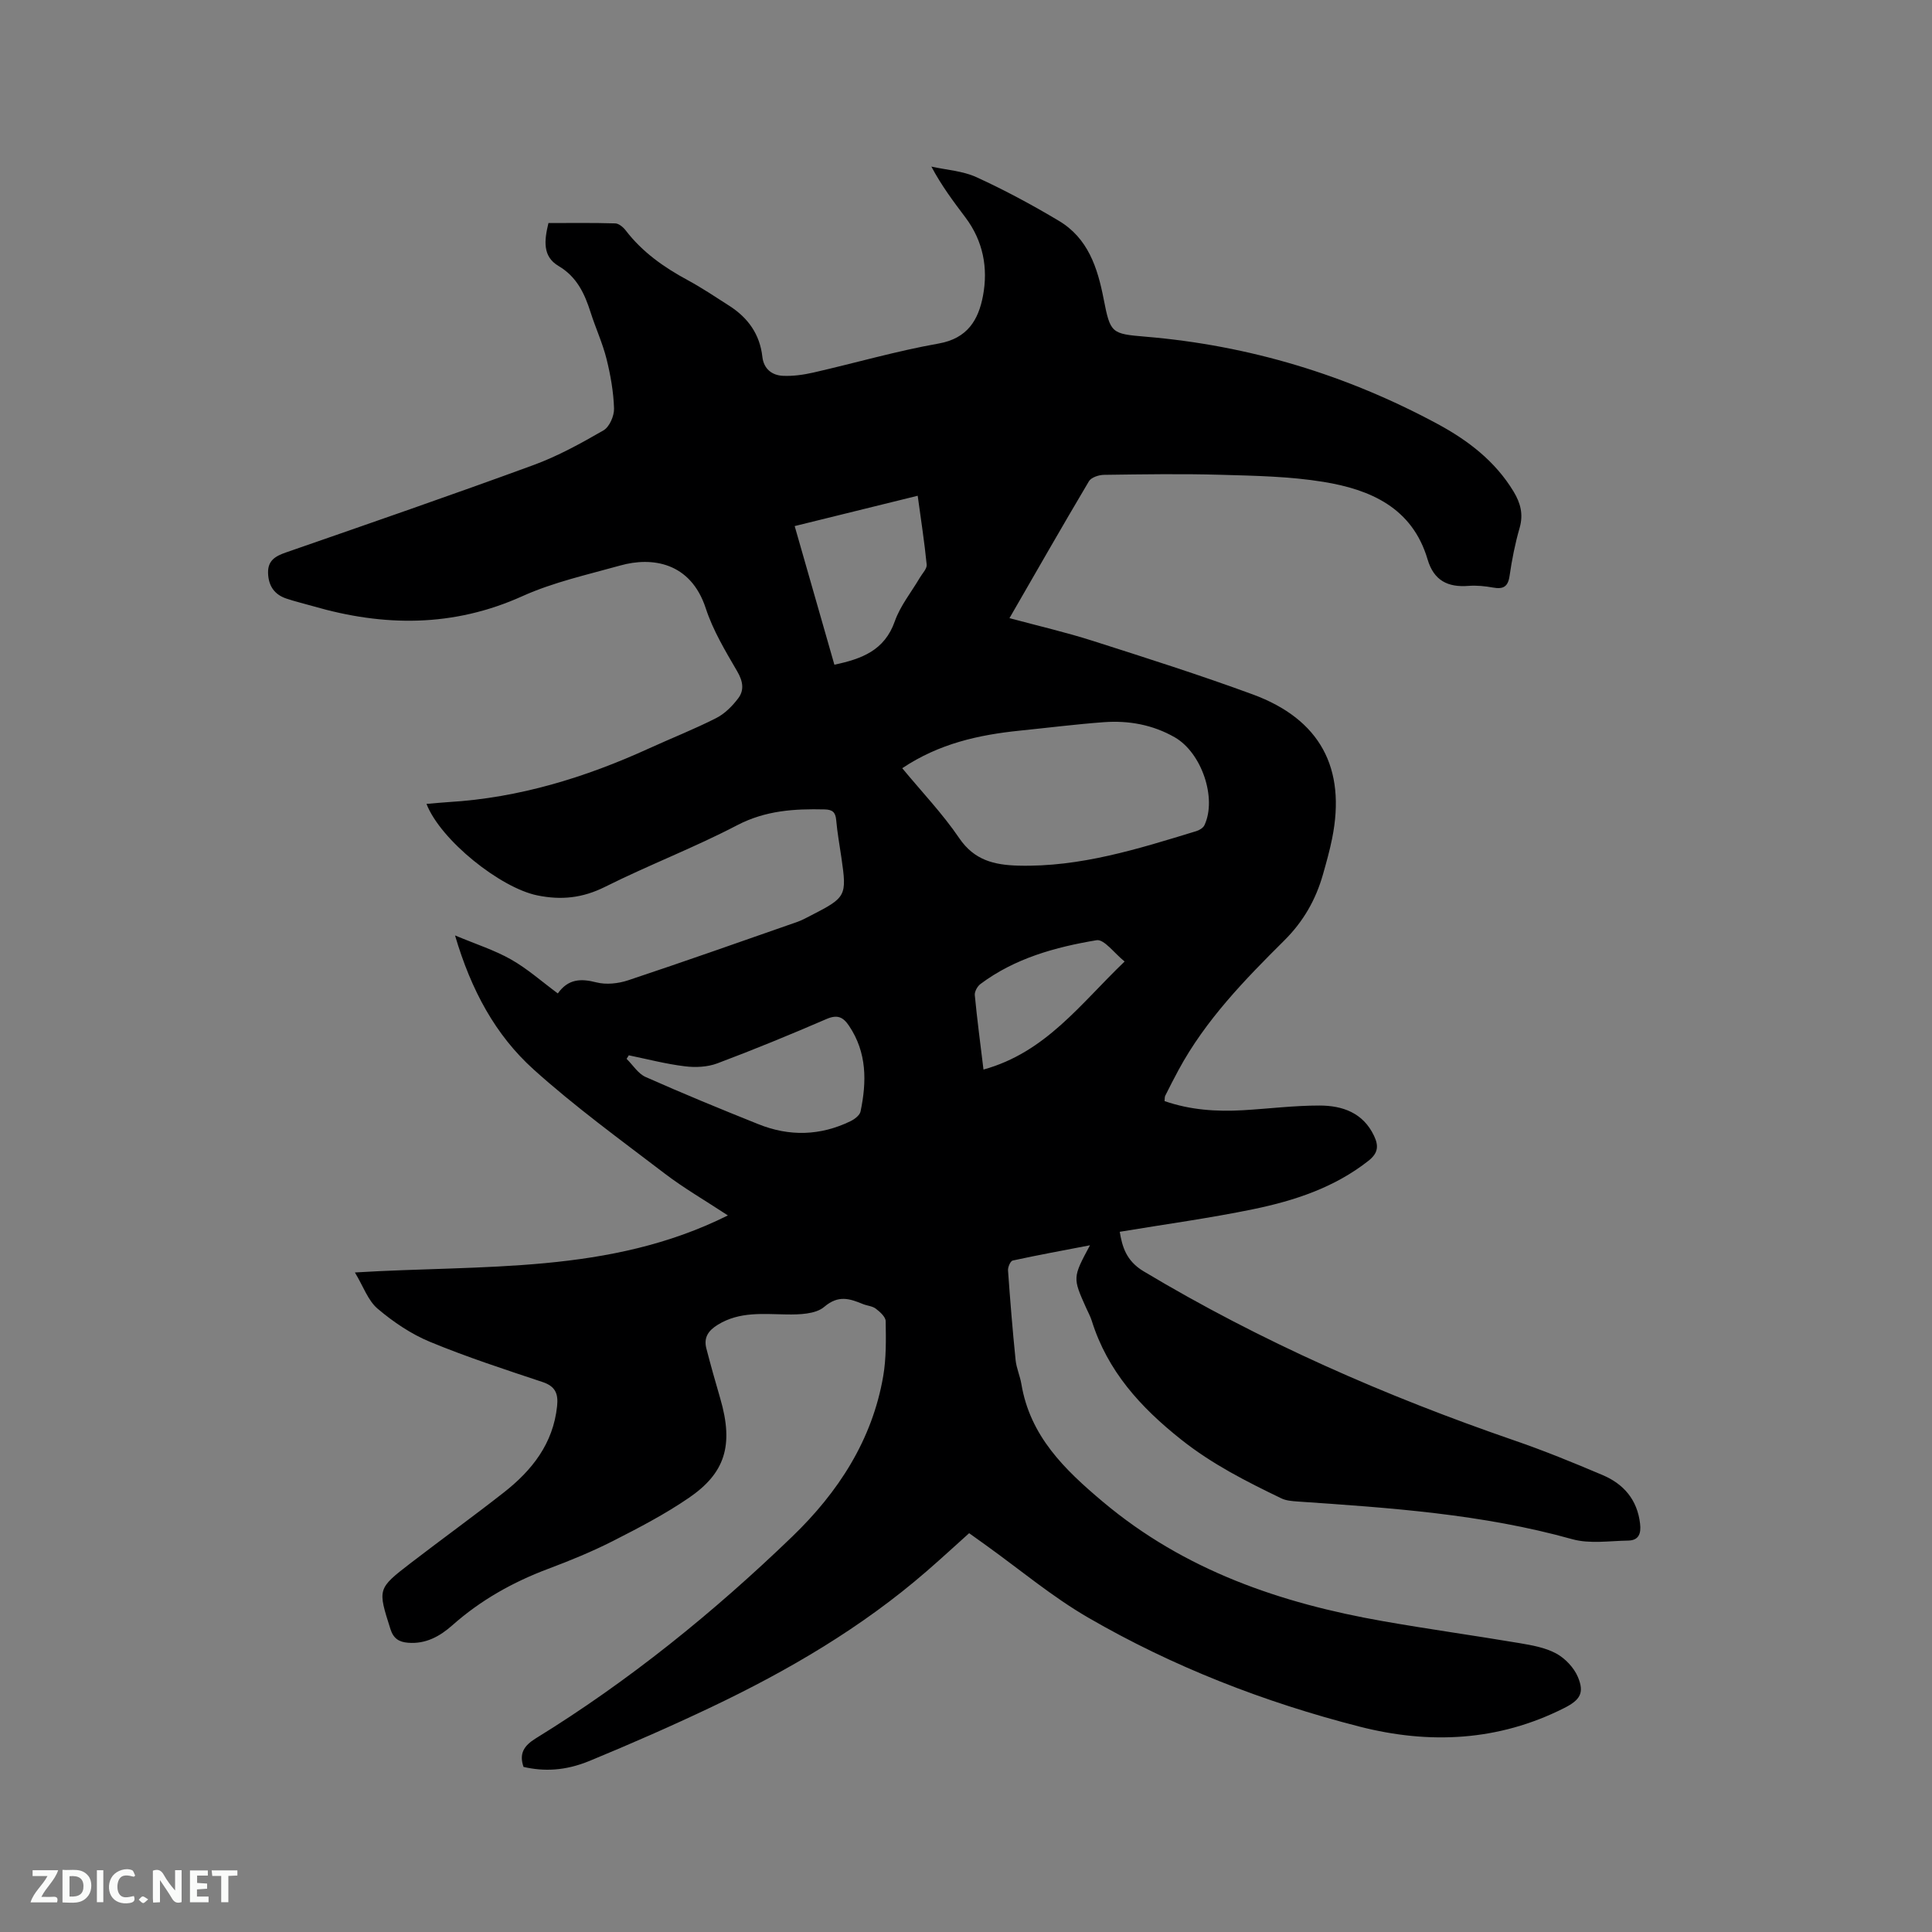 <svg enable-background="new 0 0 400 400" viewBox="0 0 400 400" xmlns="http://www.w3.org/2000/svg"><rect x="0" y="0" width="400" height="400" fill="#808080" stroke="none"/><path d="m73.48 263.45c26.63-1.64 52.71.42 77.22-11.81-4.74-3.12-9.13-5.65-13.12-8.7-9.17-7-18.54-13.81-27.1-21.52-7.88-7.1-12.92-16.36-16.27-27.75 4.42 1.85 8.22 3.06 11.6 4.98 3.37 1.91 6.33 4.55 9.68 7.03 2.15-3.02 4.76-3.12 7.98-2.29 2.03.52 4.52.25 6.55-.42 11.74-3.91 23.4-8.03 35.08-12.11.99-.35 1.93-.88 2.87-1.36 7.22-3.7 7.38-4.01 6.24-11.89-.38-2.62-.86-5.23-1.09-7.87-.15-1.62-.81-2.12-2.39-2.16-6.27-.15-12.24.21-18.12 3.28-8.9 4.65-18.35 8.25-27.34 12.75-4.64 2.32-9.06 2.79-14.03 1.77-7.6-1.55-19.98-11.37-22.94-18.94 1.61-.13 3.11-.29 4.61-.38 14.59-.88 28.28-5.09 41.49-11.12 4.62-2.11 9.36-3.97 13.88-6.27 1.78-.9 3.36-2.5 4.58-4.12 1.27-1.7.95-3.54-.23-5.56-2.44-4.19-5.01-8.46-6.5-13.02-3.14-9.63-11.21-10.71-17.67-8.9-6.83 1.91-13.87 3.46-20.28 6.35-14.34 6.47-28.71 6.34-43.42 2.07-1.83-.53-3.69-.96-5.49-1.57-2.49-.84-3.7-2.66-3.77-5.3-.06-2.63 1.57-3.5 3.76-4.26 17.1-5.94 34.21-11.85 51.21-18.08 5.04-1.85 9.82-4.49 14.48-7.18 1.23-.71 2.23-3 2.18-4.53-.11-3.44-.72-6.92-1.56-10.28-.82-3.27-2.26-6.38-3.29-9.61-1.24-3.9-2.85-7.37-6.64-9.61-3.35-1.98-2.96-5.29-2.09-8.89 4.56 0 9.2-.07 13.83.07.76.02 1.68.81 2.2 1.5 3.44 4.47 7.89 7.6 12.8 10.25 2.97 1.61 5.79 3.5 8.64 5.33 3.86 2.48 6.3 5.88 6.82 10.55.28 2.48 1.97 3.83 4.28 3.93 2.07.09 4.22-.21 6.25-.67 8.67-1.98 17.24-4.47 25.99-6.02 5.96-1.06 8.21-4.9 9.15-9.84 1.1-5.79.04-11.38-3.62-16.25-2.47-3.28-4.94-6.55-7.06-10.54 3.13.7 6.5.89 9.35 2.2 5.83 2.67 11.52 5.73 17.03 9.02 6.03 3.59 8.02 9.65 9.29 16.2 1.39 7.12 1.6 7.2 8.7 7.8 21.42 1.8 41.55 7.89 60.44 18.07 6.3 3.4 11.93 7.7 15.73 13.99 1.44 2.38 2.06 4.71 1.25 7.53-.94 3.25-1.6 6.6-2.08 9.94-.33 2.27-1.33 2.78-3.42 2.41-1.66-.3-3.39-.48-5.06-.35-4.3.34-7.2-1.09-8.5-5.5-3.16-10.69-11.85-14.46-21.6-16.04-6.96-1.13-14.12-1.26-21.2-1.46-8.05-.23-16.12-.1-24.18.01-1.08.01-2.66.53-3.13 1.33-5.51 9.28-10.86 18.65-16.45 28.34 5.94 1.6 11.67 2.92 17.24 4.7 11.08 3.54 22.18 7.07 33.1 11.08 13.99 5.14 19.4 15.28 16.46 29.85-.5 2.49-1.19 4.94-1.88 7.38-1.49 5.27-4.05 9.78-8.05 13.75-8.19 8.14-16.27 16.45-21.85 26.76-.96 1.77-1.87 3.56-2.77 5.36-.13.26-.09.62-.14 1.11 5.29 1.84 10.73 2.21 16.26 1.89 5.29-.31 10.57-.98 15.85-.97 4.71.01 8.99 1.48 11.26 6.27.99 2.09.86 3.58-1.16 5.17-7.04 5.54-15.28 8.25-23.8 10.01-9.1 1.88-18.32 3.13-27.69 4.69.51 3.02 1.29 5.99 4.94 8.18 24.28 14.54 50.02 25.81 76.73 35.01 6.2 2.13 12.28 4.62 18.31 7.18 4.36 1.85 7.18 5.11 7.75 10.06.24 2.04-.26 3.46-2.45 3.5-3.88.06-7.98.72-11.6-.29-18.63-5.21-37.73-6.49-56.86-7.8-1.14-.08-2.38-.17-3.38-.66-7.23-3.49-14.29-7.05-20.72-12.16-8.45-6.7-15.25-14.19-18.51-24.59-.28-.9-.75-1.75-1.14-2.62-2.83-6.31-2.83-6.31.77-13.02-5.61 1.08-10.82 2.03-16 3.16-.47.1-1.02 1.36-.97 2.04.44 6.2.94 12.39 1.57 18.57.17 1.67.91 3.27 1.19 4.93 1.8 10.8 8.9 17.7 16.87 24.4 16.9 14.22 36.78 21 58.03 24.73 9.39 1.65 18.83 2.96 28.23 4.54 2.59.44 5.33.92 7.59 2.14 1.86 1.01 3.68 2.92 4.5 4.86 1.4 3.32.46 4.78-2.83 6.44-13.63 6.89-27.93 7.55-42.4 3.84-19.67-5.04-38.54-12.36-56.12-22.54-7.48-4.33-14.2-9.99-21.26-15.05-1.11-.79-2.21-1.59-3.42-2.45-3.02 2.71-5.89 5.36-8.85 7.92-13.4 11.62-28.56 20.49-44.49 28.07-8.31 3.95-16.75 7.65-25.26 11.16-5.08 2.09-9.49 2.2-13.66 1.24-.94-2.73.04-4.36 2.52-5.9 19.31-11.89 36.85-26.1 53.14-41.81 9.46-9.13 16.53-19.92 18.81-33.19.64-3.72.57-7.59.51-11.38-.01-.89-1.17-1.93-2.04-2.59-.71-.55-1.79-.6-2.67-.96-2.76-1.13-5.08-1.92-8.01.58-1.78 1.52-5.16 1.61-7.8 1.57-4.89-.07-9.71-.63-14.2 2.11-1.99 1.21-2.99 2.66-2.41 4.92.9 3.47 1.87 6.93 2.88 10.37 2.87 9.82.91 15.5-6.49 20.57-4.95 3.39-10.33 6.19-15.69 8.92-4.33 2.2-8.86 4.06-13.42 5.77-7.32 2.75-13.99 6.48-19.86 11.69-2.59 2.3-5.53 3.93-9.2 3.62-1.82-.15-2.99-.84-3.62-2.81-2.64-8.34-2.74-8.35 4.21-13.7 6.39-4.91 12.92-9.63 19.26-14.6 5.83-4.57 10.22-10.11 11.03-17.87.27-2.54-.33-4.1-2.99-4.99-7.83-2.61-15.7-5.17-23.31-8.32-3.92-1.62-7.62-4.12-10.87-6.88-1.99-1.69-2.96-4.63-4.69-7.49zm113.32-104.4c4.08 4.94 8.36 9.42 11.8 14.48 3.11 4.58 7.24 5.55 12.19 5.69 12.85.34 24.86-3.47 36.91-7.15.63-.19 1.41-.67 1.67-1.23 2.61-5.56-.56-14.98-6.15-18.19-4.54-2.6-9.53-3.51-14.69-3.13-5.81.43-11.59 1.16-17.39 1.75-8.5.87-16.7 2.67-24.34 7.78zm-56.61 59.44c-.15.24-.3.49-.46.73 1.3 1.28 2.38 3.07 3.94 3.76 7.72 3.43 15.53 6.64 23.37 9.78 6.4 2.57 12.81 2.4 19.05-.63.84-.41 1.92-1.22 2.08-2.02 1.28-6.14 1.34-12.17-2.37-17.7-1.24-1.86-2.43-2.41-4.69-1.43-7.46 3.22-14.99 6.32-22.6 9.18-2.03.76-4.5.88-6.68.61-3.91-.47-7.76-1.48-11.64-2.28zm42.56-80.87c5.68-1.2 10.39-2.95 12.51-8.99 1.13-3.21 3.42-6.02 5.18-9.02.52-.89 1.5-1.86 1.42-2.71-.46-4.68-1.19-9.33-1.86-14.26-8.64 2.13-16.9 4.17-25.47 6.28 2.77 9.71 5.47 19.11 8.22 28.7zm30.87 83.82c12.9-3.56 20.08-13.62 29.22-22.37-2.13-1.7-4.24-4.67-5.81-4.41-8.54 1.43-16.92 3.74-24.04 9.07-.63.47-1.24 1.57-1.17 2.3.48 5.03 1.15 10.05 1.8 15.41z" fill="#000001"/><g fill="#fafbfa"><path d="m37.59 393.81c-.92.31-1.52.05-2-.78-.7-1.2-1.52-2.34-2.47-3.78v4.59c-.55.03-.95.05-1.41.07-.03-.37-.06-.64-.06-.91 0-1.91 0-3.81 0-5.7 1.13-.41 1.77-.03 2.29.91.62 1.11 1.38 2.14 2.31 3.19v-4.2h1.35v6.61z"/><path d="m12.94 393.88v-6.75c1.9.19 3.93-.54 5.37 1.29.8 1.01.78 2.88.03 3.97-1.37 1.97-3.4 1.51-5.4 1.49m1.45-1.22c2.04.12 2.92-.58 2.89-2.21-.03-1.51-.98-2.19-2.89-2z"/><path d="m11.81 393.87h-5.49c.68-2.18 2.47-3.48 3.51-5.45h-3.08v-1.21h5.29c-.71 2.13-2.44 3.48-3.47 5.51.86 0 1.63.04 2.39-.01.79-.05 1.14.21.85 1.16"/><path d="m39.33 393.86v-6.61h3.7v1.07h-2.22v1.52c.68.04 1.34.09 2.07.13v1.07c-.72.05-1.38.09-2.1.14v1.48h2.4v1.19h-3.85z"/><path d="m27.71 388.56c-1.15-.3-2.46-.61-3.1.64-.37.73-.41 1.93-.06 2.67.63 1.35 1.99.93 3.17.68.35.94-.01 1.32-.93 1.46-1.62.25-3.05-.27-3.76-1.48-.73-1.24-.6-3.03.31-4.17.88-1.11 2.71-1.7 4-1.16.32.13.44.74.65 1.12-.1.08-.19.16-.28.24"/><path d="m49.15 387.24v1.07c-.59.02-1.17.05-1.87.08v5.44h-1.48v-5.44h-1.85c-.05-.4-.08-.73-.13-1.15z"/><path d="m20.06 387.21h1.33v6.62h-1.33z"/><path d="m30.68 393.25c-.49.38-.8.79-1.05.76-.32-.05-.6-.45-.9-.7.26-.24.51-.64.8-.67.29-.04.62.3 1.15.61"/></g></svg>
